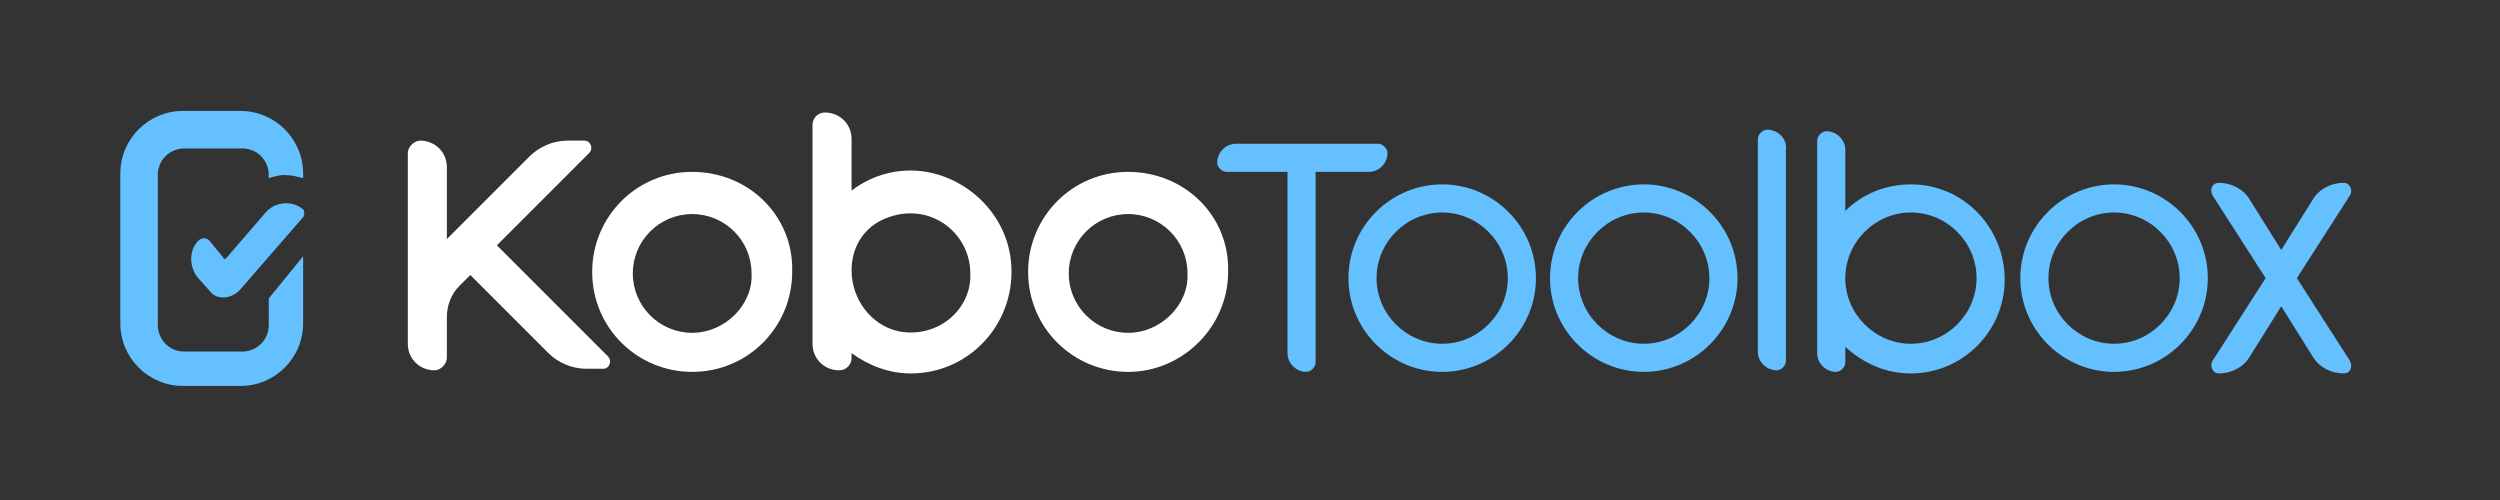 <svg enable-background="new 0 0 160 32" viewBox="0 0 160 32" xmlns="http://www.w3.org/2000/svg"><rect x="0" y="0" width="160" height="32" fill="#333333" stroke="none"/><path d="m44.3 11c-3.6 0-6.4 2.9-6.4 6.4 0 3.6 2.9 6.4 6.4 6.4 3.6 0 6.4-2.9 6.4-6.4.1-3.6-2.8-6.4-6.4-6.4zm0 10.3c-2.1 0-3.8-1.7-3.8-3.8s1.7-3.8 3.8-3.8 3.8 1.7 3.8 3.8c.1 2-1.7 3.8-3.8 3.8z" fill="#fff"/><path d="m59.3 11c-1.8-.3-3.5.2-4.8 1.2v-3.3c0-1-.8-1.7-1.7-1.7-.5 0-.8.4-.8.8v14c0 1 .8 1.7 1.7 1.7.5 0 .8-.4.8-.8v-.3c1.1.8 2.4 1.3 3.8 1.3 3.8 0 6.8-3.3 6.4-7.2-.3-2.9-2.6-5.2-5.4-5.7zm-1.8 10.2c-1.8-.4-3-2.1-3-3.9 0-1.4.7-2.6 1.9-3.2 2.9-1.4 5.7.7 5.7 3.4.1 2.3-2.1 4.2-4.6 3.7z" fill="#fff"/><path d="m72.2 11c-3.6 0-6.4 2.9-6.4 6.4 0 3.6 2.9 6.4 6.4 6.4s6.4-2.9 6.4-6.4c.1-3.6-2.8-6.4-6.4-6.4zm0 10.3c-2.1 0-3.8-1.7-3.8-3.8s1.7-3.8 3.8-3.8 3.8 1.7 3.8 3.8c.1 2-1.7 3.8-3.8 3.8z" fill="#fff"/><g fill="#64c0ff"><path d="m92.3 11.8c-3.3 0-6 2.7-6 6s2.7 6 6 6 6-2.7 6-6-2.7-6-6-6zm0 10.2c-2.3 0-4.2-1.9-4.2-4.2s1.9-4.2 4.2-4.2 4.2 1.9 4.2 4.2-1.9 4.2-4.2 4.2z"/><path d="m105.2 11.8c-3.3 0-6 2.7-6 6s2.7 6 6 6 6-2.7 6-6-2.7-6-6-6zm0 10.2c-2.3 0-4.2-1.9-4.2-4.2s1.9-4.2 4.2-4.2 4.2 1.9 4.2 4.2-1.9 4.2-4.2 4.2z"/><path d="m122.3 11.8c-1.6 0-3.1.6-4.2 1.7v-3.9c0-.7-.6-1.2-1.2-1.2-.3 0-.6.3-.6.6v13.6c0 .7.6 1.2 1.2 1.2.3 0 .6-.3.6-.6v-1c1.1 1 2.5 1.7 4.2 1.7 3.3 0 6-2.7 6-6s-2.6-6.1-6-6.1zm0 10.2c-2.3 0-4.2-1.9-4.2-4.2s1.9-4.2 4.2-4.2 4.2 1.9 4.2 4.2-1.9 4.2-4.2 4.2z"/><path d="m135.3 11.8c-3.3 0-6 2.7-6 6s2.7 6 6 6 6-2.7 6-6-2.7-6-6-6zm0 10.2c-2.3 0-4.2-1.9-4.2-4.2s1.9-4.2 4.2-4.2 4.2 1.9 4.2 4.2-1.9 4.2-4.2 4.2z"/><path d="m113.1 8.3c-.3 0-.6.3-.6.6v13.6c0 .7.6 1.2 1.2 1.2.3 0 .6-.3.6-.6v-13.5c.1-.7-.5-1.3-1.2-1.3z"/><path d="m147 17.8 3.4-5.3c.2-.3 0-.8-.4-.8-.8 0-1.6.4-2 1.1l-2 3.2-2-3.2c-.4-.7-1.2-1.1-2-1.1-.4 0-.6.4-.4.8l3.4 5.3-3.4 5.3c-.2.3 0 .8.4.8.8 0 1.6-.4 2-1.1l2-3.2 2 3.2c.4.7 1.2 1.1 2 1.1.4 0 .6-.4.4-.8z"/><path d="m87.6 11c.7 0 1.2-.6 1.2-1.2 0-.3-.3-.6-.6-.6h-9.1c-.7 0-1.2.6-1.2 1.2 0 .3.3.6.6.6h3.9v11.6c0 .7.6 1.2 1.2 1.2.3 0 .6-.3.6-.6v-12.2h1.1z"/></g><path d="m38.9 22.8-7.1-7.1 5.9-5.9c.3-.3.1-.8-.3-.8h-1.1c-.9 0-1.8.4-2.4 1l-5.3 5.3v-4.6c0-1-.8-1.7-1.7-1.7-.4 0-.8.4-.8.8v12.2c0 1 .8 1.7 1.7 1.7.4 0 .8-.4.8-.8v-2.6c0-.8.3-1.5.8-2l.7-.7 5 5c.6.6 1.5 1 2.4 1h1.1c.4 0 .6-.5.3-.8z" fill="#fff"/><path d="m17.2 19.1v1.7c0 1-.8 1.7-1.7 1.7h-3.7c-1 0-1.7-.8-1.7-1.7v-9.6c0-1 .8-1.7 1.7-1.7h3.7c1 0 1.7.8 1.7 1.7v.2c.3-.1.7-.2 1-.2.4 0 .8.1 1.2.2v-.3c0-2.2-1.8-4-4-4h-3.7c-2.2 0-4 1.8-4 4v9.6c0 2.2 1.8 4 4 4h3.7c2.2 0 4-1.8 4-4v-4.3z" fill="#64c0ff"/><path d="m15.4 18.5 4-4.6c.1-.1.1-.4 0-.5-.7-.6-1.8-.5-2.4.2l-2.5 2.9c-.1.1-.2.1-.2 0l-.9-1.1c-.2-.2-.5-.2-.7 0-.6.6-.6 1.6-.1 2.3l.8.9c.4.6 1.4.6 2-.1z" fill="#64c0ff"/><path d="m0 0h160v32h-160z" fill="none"/></svg>